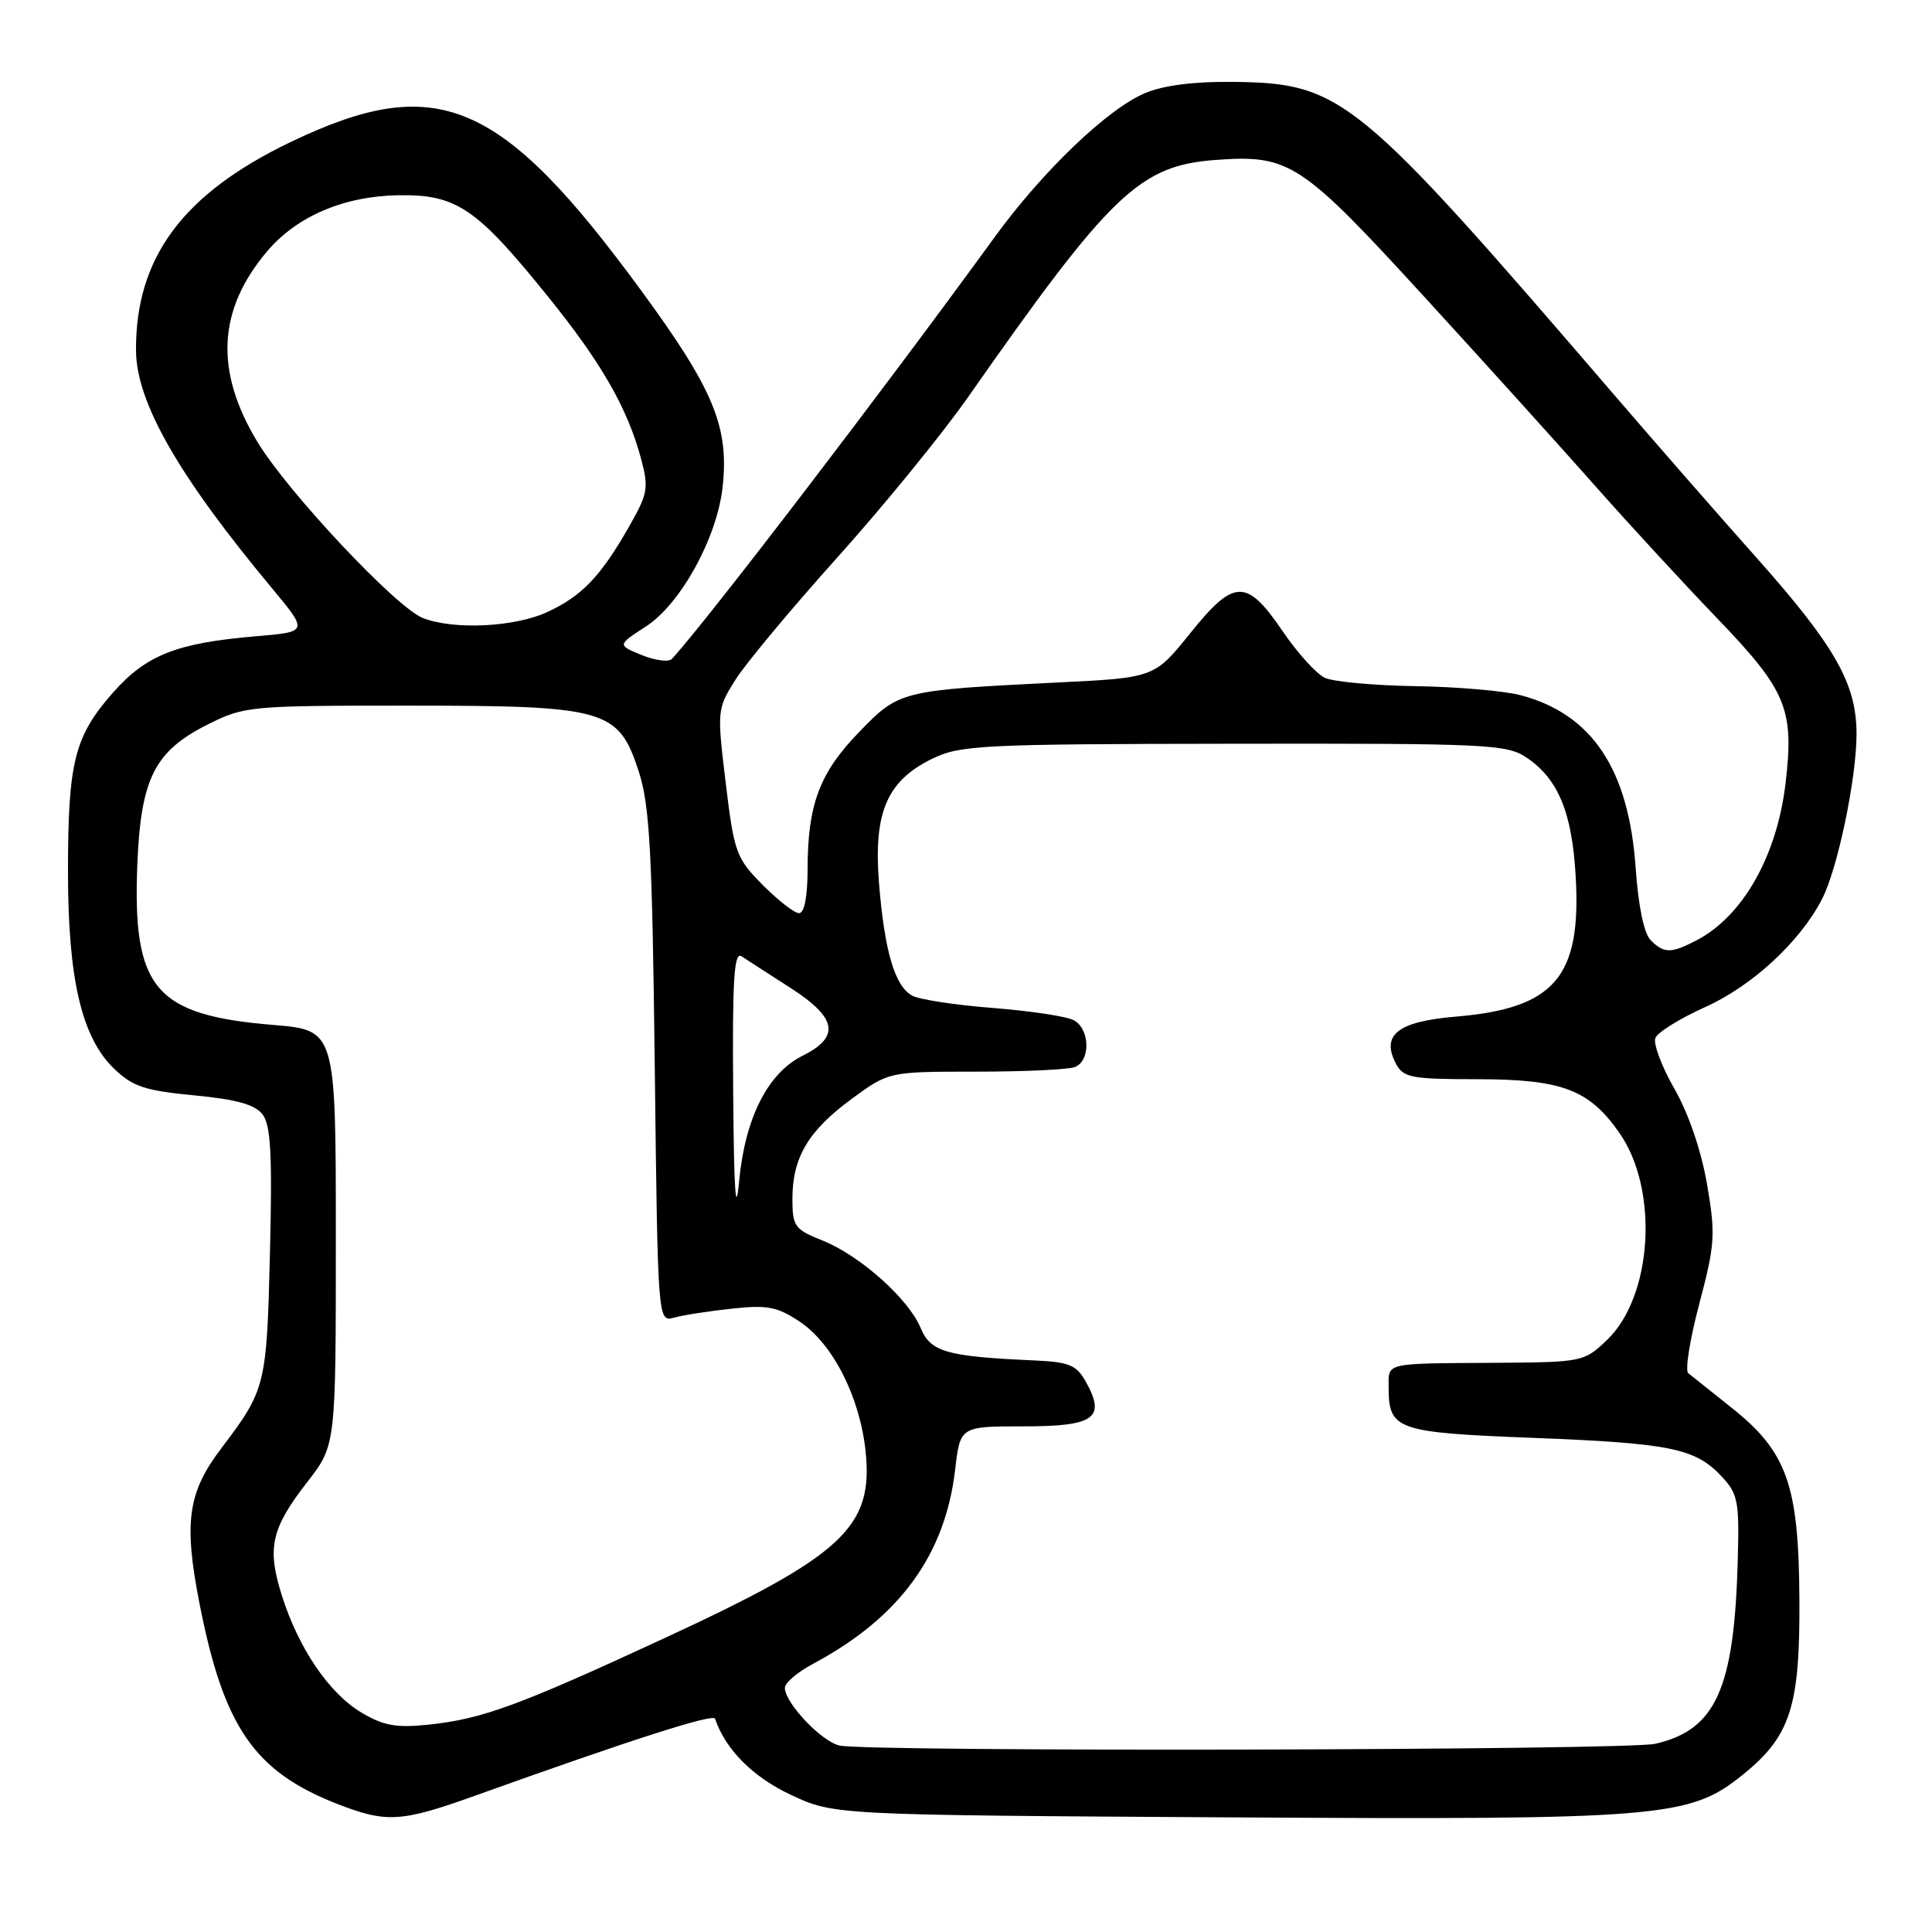 <?xml version="1.0" encoding="UTF-8" standalone="no"?>
<!DOCTYPE svg PUBLIC "-//W3C//DTD SVG 1.1//EN" "http://www.w3.org/Graphics/SVG/1.1/DTD/svg11.dtd" >
<svg xmlns="http://www.w3.org/2000/svg" xmlns:xlink="http://www.w3.org/1999/xlink" version="1.1" viewBox="0 0 256 256">
 <g >
 <path fill="currentColor"
d=" M 63.00 237.92 C 83.78 230.47 94.51 227.03 94.75 227.74 C 96.13 231.82 99.75 235.46 104.78 237.82 C 110.50 240.50 110.50 240.50 162.75 240.81 C 220.30 241.15 223.88 240.85 230.93 235.16 C 237.24 230.07 238.51 226.16 238.43 212.00 C 238.35 196.72 236.81 192.37 229.38 186.48 C 226.70 184.34 224.14 182.31 223.70 181.95 C 223.26 181.59 223.92 177.45 225.17 172.74 C 227.25 164.86 227.34 163.59 226.19 156.91 C 225.43 152.49 223.75 147.56 221.88 144.29 C 220.19 141.34 219.05 138.31 219.34 137.55 C 219.63 136.79 222.60 134.95 225.93 133.45 C 232.16 130.66 238.50 124.80 241.42 119.15 C 243.49 115.16 246.00 103.14 246.00 97.25 C 246.00 90.61 243.18 85.63 232.72 73.87 C 227.64 68.17 219.24 58.55 214.04 52.50 C 179.76 12.62 177.84 11.03 163.44 10.85 C 158.27 10.79 154.19 11.30 151.74 12.33 C 146.78 14.41 138.15 22.67 131.78 31.44 C 117.12 51.62 93.67 82.27 89.03 87.31 C 88.62 87.76 86.82 87.52 85.03 86.80 C 81.79 85.47 81.79 85.47 85.62 82.99 C 90.19 80.01 94.98 71.32 95.74 64.62 C 96.64 56.59 94.60 51.64 84.91 38.43 C 66.31 13.07 57.90 9.52 38.49 18.83 C 24.23 25.68 17.96 34.13 18.02 46.43 C 18.06 53.30 23.62 63.03 36.02 77.92 C 40.84 83.72 40.84 83.72 34.00 84.30 C 23.40 85.19 19.37 86.78 14.94 91.81 C 9.87 97.57 9.01 100.98 9.01 115.43 C 9.00 129.72 10.82 137.49 15.13 141.62 C 17.59 143.98 19.22 144.52 25.74 145.14 C 31.39 145.68 33.80 146.36 34.81 147.69 C 35.88 149.11 36.09 153.08 35.77 166.00 C 35.34 183.65 35.22 184.13 29.27 191.98 C 24.88 197.78 24.33 201.73 26.44 212.50 C 29.64 228.84 33.69 234.73 44.69 239.03 C 51.21 241.57 53.15 241.46 63.00 237.92 Z  M 111.28 231.30 C 108.93 230.84 104.00 225.66 104.00 223.65 C 104.00 222.99 105.67 221.56 107.71 220.48 C 119.17 214.36 125.23 206.09 126.56 194.75 C 127.23 189.00 127.23 189.00 135.65 189.00 C 145.04 189.00 146.57 187.90 143.88 183.09 C 142.63 180.86 141.69 180.47 136.97 180.26 C 125.39 179.74 123.30 179.14 121.99 175.96 C 120.38 172.09 113.96 166.37 108.98 164.37 C 105.28 162.90 105.00 162.50 105.00 158.84 C 105.00 153.38 107.11 149.82 112.85 145.61 C 117.77 142.00 117.77 142.00 129.30 142.00 C 135.65 142.00 141.55 141.73 142.42 141.39 C 144.55 140.58 144.43 136.29 142.25 135.17 C 141.29 134.67 136.48 133.95 131.56 133.56 C 126.64 133.18 121.84 132.45 120.89 131.94 C 118.57 130.70 117.20 126.04 116.47 117.00 C 115.73 107.66 117.52 103.47 123.50 100.55 C 127.23 98.73 129.89 98.59 163.50 98.55 C 197.25 98.50 199.67 98.62 202.30 100.40 C 206.46 103.21 208.29 107.62 208.78 116.01 C 209.58 129.45 206.04 133.61 192.88 134.71 C 185.17 135.36 182.94 137.14 185.00 141.00 C 185.96 142.79 187.09 143.00 195.63 143.00 C 207.00 143.00 210.59 144.36 214.62 150.18 C 219.83 157.69 218.97 171.79 212.94 177.55 C 209.89 180.46 209.70 180.50 198.18 180.58 C 183.30 180.67 184.00 180.52 184.00 183.81 C 184.00 189.46 185.01 189.82 203.00 190.52 C 221.34 191.23 224.62 191.90 228.10 195.61 C 230.30 197.95 230.48 198.89 230.26 206.83 C 229.79 223.81 227.36 229.20 219.35 231.06 C 215.60 231.93 115.69 232.15 111.28 231.30 Z  M 47.90 226.93 C 43.59 224.36 39.55 218.40 37.34 211.39 C 35.35 205.10 35.93 202.53 40.75 196.33 C 44.50 191.50 44.50 191.50 44.50 164.00 C 44.50 136.50 44.50 136.50 36.21 135.81 C 20.49 134.51 17.53 131.00 18.20 114.46 C 18.67 103.13 20.49 99.53 27.52 96.00 C 32.37 93.57 33.06 93.50 54.00 93.50 C 80.32 93.50 81.93 93.96 84.62 102.17 C 86.09 106.69 86.42 112.65 86.76 141.35 C 87.16 175.19 87.16 175.19 89.33 174.59 C 90.52 174.26 93.97 173.72 97.00 173.40 C 101.70 172.89 103.01 173.15 106.00 175.15 C 110.39 178.10 113.95 185.15 114.70 192.35 C 115.73 202.37 111.69 206.11 88.10 217.04 C 68.63 226.05 63.91 227.78 56.74 228.53 C 52.51 228.97 50.80 228.66 47.90 226.93 Z  M 97.15 144.70 C 97.03 129.87 97.26 126.07 98.25 126.71 C 98.94 127.16 101.88 129.07 104.80 130.94 C 110.94 134.90 111.36 137.40 106.31 139.91 C 101.73 142.20 98.72 148.16 97.94 156.50 C 97.49 161.39 97.25 157.84 97.15 144.70 Z  M 218.72 124.58 C 217.84 123.70 217.09 120.08 216.74 115.09 C 215.84 101.95 210.99 94.64 201.50 92.12 C 199.30 91.54 193.02 91.00 187.54 90.92 C 182.07 90.83 176.67 90.34 175.54 89.81 C 174.42 89.28 171.92 86.52 169.98 83.67 C 165.18 76.62 163.55 76.65 157.73 83.88 C 152.97 89.80 152.97 89.80 140.23 90.43 C 119.31 91.47 119.15 91.51 113.82 97.02 C 108.58 102.43 107.01 106.62 107.01 115.25 C 107.00 118.82 106.58 121.00 105.88 121.00 C 105.27 121.00 103.09 119.31 101.05 117.25 C 97.54 113.70 97.28 112.99 96.16 103.74 C 95.00 94.11 95.02 93.94 97.47 90.04 C 98.84 87.88 104.93 80.57 111.01 73.80 C 117.08 67.04 124.86 57.50 128.28 52.61 C 147.20 25.57 151.01 21.92 161.12 21.19 C 170.87 20.48 172.40 21.49 188.71 39.31 C 196.86 48.21 207.10 59.55 211.47 64.50 C 215.85 69.45 223.11 77.34 227.63 82.03 C 236.73 91.51 237.75 93.97 236.60 103.76 C 235.46 113.42 230.94 121.40 224.80 124.60 C 221.41 126.36 220.50 126.35 218.72 124.58 Z  M 56.01 81.88 C 52.45 80.46 38.11 65.18 34.10 58.54 C 28.43 49.15 28.84 41.07 35.37 33.33 C 39.32 28.65 45.59 25.97 52.87 25.87 C 60.49 25.76 63.15 27.57 72.59 39.27 C 79.68 48.04 83.13 54.05 84.94 60.77 C 85.98 64.66 85.85 65.40 83.37 69.75 C 79.58 76.40 77.11 78.98 72.50 81.11 C 68.16 83.11 60.05 83.49 56.01 81.88 Z "/>
</g>
</svg>